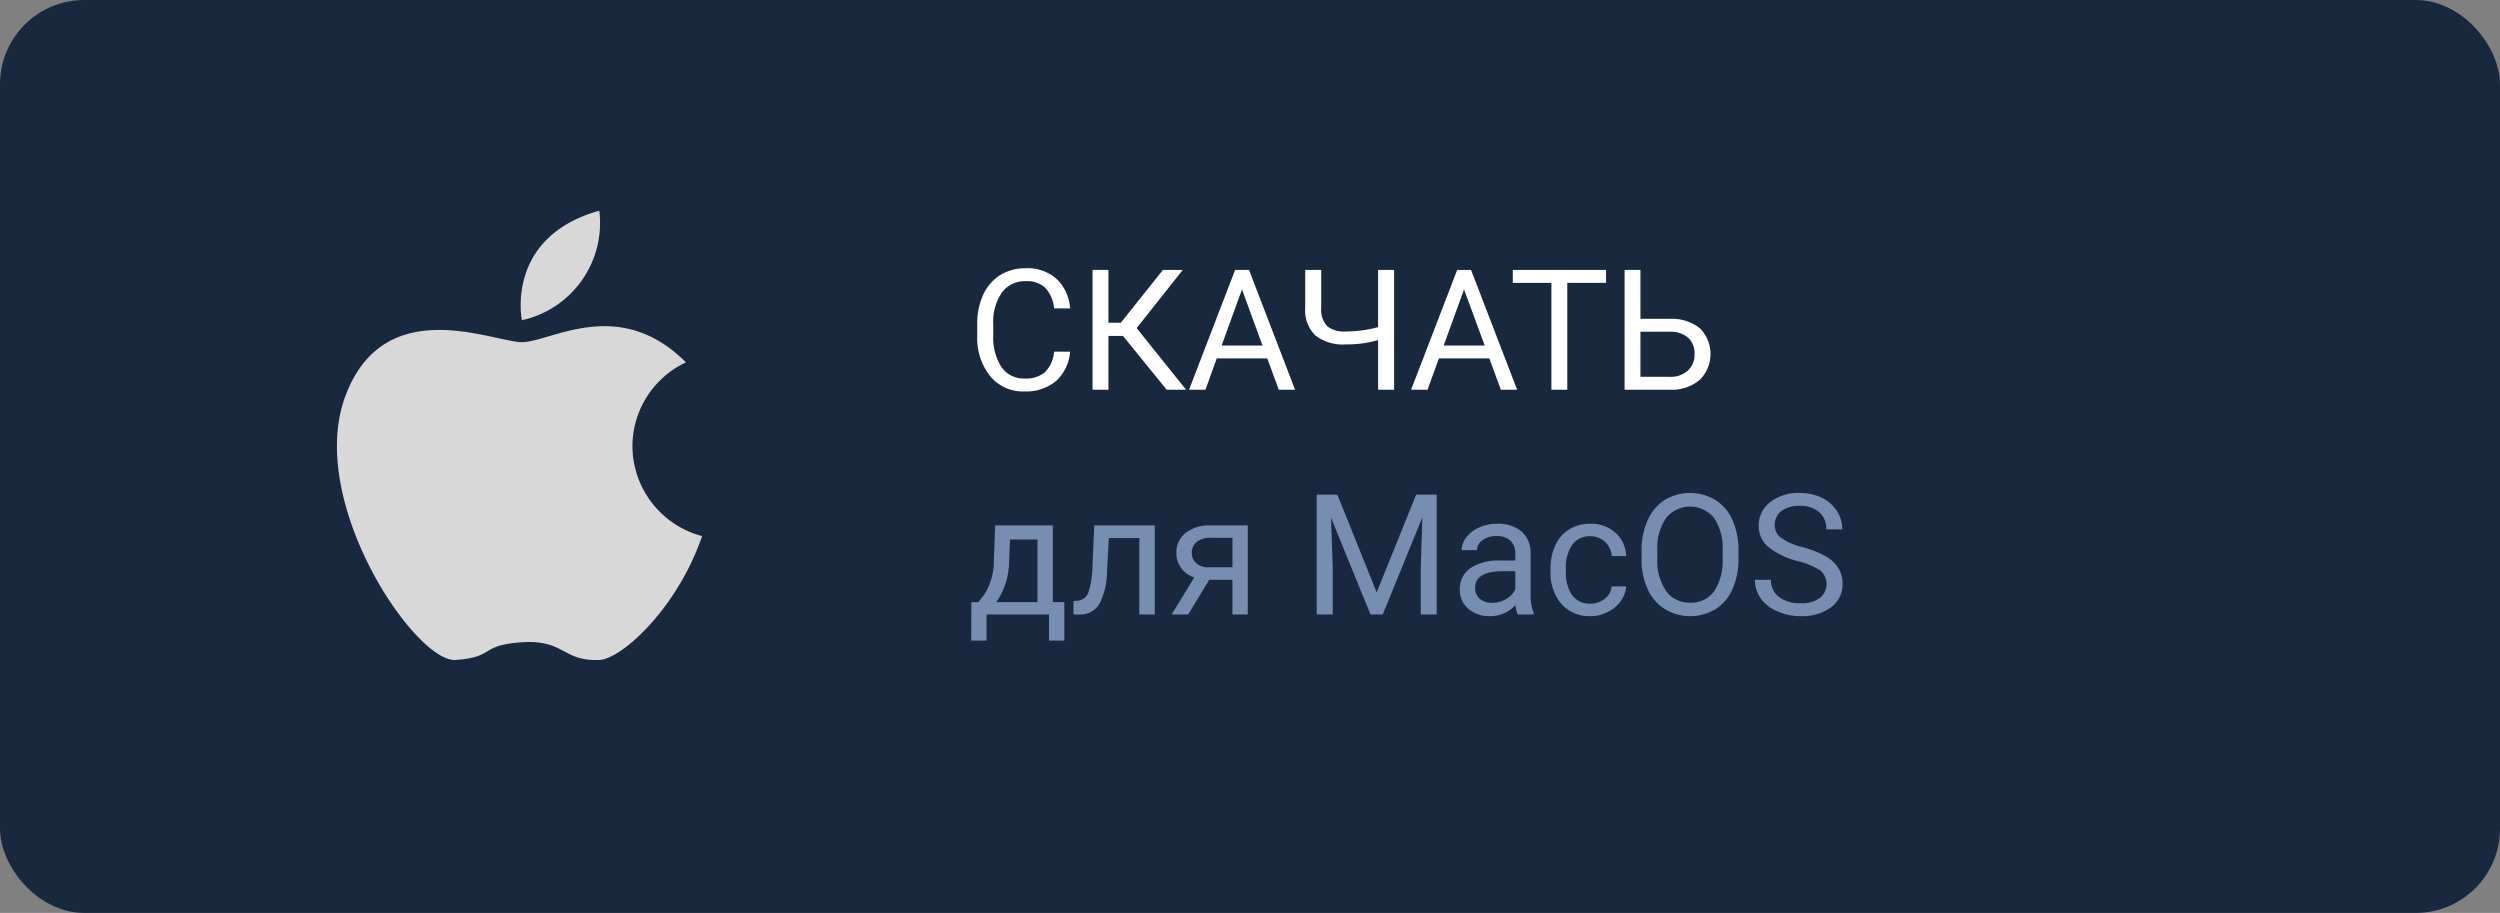 <svg id="Группа_70_копия" data-name="Группа 70 копия" xmlns="http://www.w3.org/2000/svg" width="178" height="65" viewBox="0 0 178 65">
  <rect x="0" y="0" width="178" height="65" fill="#808080" stroke="none"/>
<defs>
    <style>
      .cls-1 {
        fill: #18293f;
      }

      .cls-2 {
        fill: #778eb0;
      }

      .cls-2, .cls-3, .cls-4 {
        fill-rule: evenodd;
      }

      .cls-3 {
        fill: #fff;
      }

      .cls-4 {
        fill: #d8d8d8;
      }
    </style>
  </defs>
  <rect id="Прямоугольник_скругл._углы_6_копия_2" data-name="Прямоугольник, скругл. углы 6 копия 2" class="cls-1" width="178" height="65" rx="6" ry="6"/>
  <path id="Эллипс_5" data-name="Эллипс 5" class="cls-2" d="M1271.16,3326.87l-0.01,2.74h1.09v-1.86h4.45v1.86h1.09v-2.74h-0.82v-5.46h-4.1l-0.1,2.53a4.3,4.3,0,0,1-.73,2.46l-0.38.47h-0.49Zm2.69-2.95,0.06-1.51h1.96v4.46h-2.93a5.216,5.216,0,0,0,.91-2.95h0Zm6.06-2.51-0.12,2.71a6.853,6.853,0,0,1-.29,2.04,0.9,0.9,0,0,1-.76.61l-0.31.02v0.96h0.43a1.589,1.589,0,0,0,1.41-.73,5.183,5.183,0,0,0,.55-2.34l0.13-2.37h2.17v5.44h1.1v-6.34h-4.31Zm8.25,0a2.672,2.672,0,0,0-1.75.54,1.716,1.716,0,0,0-.65,1.39,1.827,1.827,0,0,0,.33,1.09,1.876,1.876,0,0,0,.94.69l-1.61,2.63h1.18l1.5-2.47h1.65v2.47h1.09v-6.34h-2.68Zm-0.95,1.17a1.535,1.535,0,0,1,.97-0.29h1.57v2.1h-1.73a1.233,1.233,0,0,1-.85-0.29A1.02,1.02,0,0,1,1287.21,3322.58Zm8.54-3.36v8.53h1.14v-3.32l-0.12-3.57,2.81,6.89h0.87l2.82-6.91-0.11,3.59v3.32h1.13v-8.53h-1.46l-2.81,6.96-2.8-6.96h-1.47Zm15.45,8.53v-0.09a3.579,3.579,0,0,1-.22-1.39v-2.92a1.986,1.986,0,0,0-.65-1.51,2.564,2.564,0,0,0-1.73-.55,3.1,3.1,0,0,0-1.27.26,2.278,2.278,0,0,0-.92.7,1.479,1.479,0,0,0-.34.92h1.09a0.867,0.867,0,0,1,.4-0.71,1.562,1.562,0,0,1,.98-0.29,1.412,1.412,0,0,1,1.01.33,1.262,1.262,0,0,1,.34.91v0.5h-1.06a3.6,3.6,0,0,0-2.13.54,1.788,1.788,0,0,0-.76,1.54,1.726,1.726,0,0,0,.6,1.35,2.3,2.3,0,0,0,1.55.53,2.4,2.4,0,0,0,1.81-.79,2.311,2.311,0,0,0,.16.67h1.14Zm-3.83-1.11a0.981,0.981,0,0,1-.34-0.8c0-.78.67-1.17,2-1.17h0.86v1.3a1.588,1.588,0,0,1-.67.69,1.885,1.885,0,0,1-.97.26A1.327,1.327,0,0,1,1307.37,3326.64Zm6.58-.25a2.742,2.742,0,0,1-.46-1.69v-0.2a2.8,2.8,0,0,1,.46-1.72,1.528,1.528,0,0,1,1.29-.6,1.487,1.487,0,0,1,1.51,1.41h1.03a2.3,2.3,0,0,0-.76-1.66,2.59,2.59,0,0,0-1.78-.64,2.833,2.833,0,0,0-1.51.4,2.547,2.547,0,0,0-.98,1.12,3.775,3.775,0,0,0-.35,1.65v0.18a3.421,3.421,0,0,0,.77,2.36,2.645,2.645,0,0,0,2.07.87,2.6,2.6,0,0,0,1.23-.3,2.376,2.376,0,0,0,.93-0.78,1.976,1.976,0,0,0,.38-1.04h-1.03a1.238,1.238,0,0,1-.49.88,1.542,1.542,0,0,1-1.02.35A1.508,1.508,0,0,1,1313.95,3326.39Zm11.83-3.17a5.188,5.188,0,0,0-.43-2.19,3.162,3.162,0,0,0-1.21-1.43,3.526,3.526,0,0,0-3.62,0,3.28,3.28,0,0,0-1.21,1.45,5.126,5.126,0,0,0-.43,2.17v0.62a4.9,4.9,0,0,0,.44,2.12,3.244,3.244,0,0,0,1.22,1.41,3.508,3.508,0,0,0,3.61,0,3.125,3.125,0,0,0,1.2-1.42,5.125,5.125,0,0,0,.43-2.19v-0.54Zm-1.13.62a3.8,3.8,0,0,1-.62,2.28,1.992,1.992,0,0,1-1.7.79,2.025,2.025,0,0,1-1.71-.84,3.84,3.84,0,0,1-.62-2.31v-0.63a3.713,3.713,0,0,1,.63-2.25,2.2,2.2,0,0,1,3.41,0,3.8,3.8,0,0,1,.61,2.33v0.63Zm6.96,0.78a1.275,1.275,0,0,1-.04,1.96,2.19,2.19,0,0,1-1.37.37,2.432,2.432,0,0,1-1.54-.45,1.476,1.476,0,0,1-.57-1.22h-1.14a2.238,2.238,0,0,0,.42,1.33,2.7,2.7,0,0,0,1.18.92,4.127,4.127,0,0,0,1.65.34,3.455,3.455,0,0,0,2.17-.63,1.993,1.993,0,0,0,.82-1.66,2.1,2.1,0,0,0-.3-1.13,2.5,2.5,0,0,0-.89-0.84,7.148,7.148,0,0,0-1.68-.66,4.426,4.426,0,0,1-1.51-.66,1.085,1.085,0,0,1-.45-0.88,1.218,1.218,0,0,1,.47-1.02,2.062,2.062,0,0,1,1.31-.37,1.987,1.987,0,0,1,1.39.45,1.514,1.514,0,0,1,.5,1.22h1.14a2.413,2.413,0,0,0-.38-1.31,2.616,2.616,0,0,0-1.08-.94,3.452,3.452,0,0,0-1.57-.34,3.228,3.228,0,0,0-2.11.66,2.069,2.069,0,0,0-.81,1.67,1.937,1.937,0,0,0,.66,1.49,5.355,5.355,0,0,0,2.12,1.03A5.334,5.334,0,0,1,1331.61,3324.62Z" transform="translate(-1202 -3284)"/>
  <path id="Скачать_для_MacOS" data-name="Скачать для MacOS" class="cls-3" d="M1277.05,3309.04a2.307,2.307,0,0,1-.67,1.48,2.118,2.118,0,0,1-1.44.43,1.919,1.919,0,0,1-1.64-.82,3.831,3.831,0,0,1-.58-2.21v-0.83a3.65,3.65,0,0,1,.62-2.27,2.025,2.025,0,0,1,1.7-.8,1.893,1.893,0,0,1,1.37.46,2.458,2.458,0,0,1,.64,1.48h1.14a3.184,3.184,0,0,0-.96-2.1,3.09,3.09,0,0,0-2.19-.76,3.41,3.41,0,0,0-1.82.48,3.292,3.292,0,0,0-1.21,1.39,4.9,4.9,0,0,0-.43,2.09v0.82a4.346,4.346,0,0,0,.92,2.9,3.01,3.01,0,0,0,2.44,1.09,3.333,3.333,0,0,0,2.25-.74,3.147,3.147,0,0,0,1-2.09h-1.14Zm8.02,2.71h1.38l-3.52-4.39,3.28-4.14h-1.41l-3,3.76h-0.88v-3.76h-1.13v8.53h1.13v-3.83h1.04Zm7.98,0h1.16l-3.28-8.53h-0.99l-3.28,8.53h1.17l0.8-2.23h3.6Zm-2.62-7.14,1.46,3.99h-2.91Zm9.69-1.39v4.07a8.629,8.629,0,0,1-2.28.31,1.905,1.905,0,0,1-1.36-.39,1.724,1.724,0,0,1-.41-1.28v-2.71h-1.14v2.73a2.487,2.487,0,0,0,.73,1.94,3.206,3.206,0,0,0,2.18.63,8.121,8.121,0,0,0,1.16-.07,7.1,7.1,0,0,0,1.12-.24v3.54h1.14v-8.53h-1.14Zm8.74,8.53h1.16l-3.28-8.53h-0.99l-3.28,8.53h1.17l0.81-2.23h3.59Zm-2.62-7.14,1.47,3.99h-2.92Zm10.11-1.39h-6.64v0.92h2.75v7.61h1.13v-7.61h2.76v-0.92Zm2.45,0h-1.13v8.53h3.29a3.082,3.082,0,0,0,2.07-.71,2.6,2.6,0,0,0,.01-3.66,3.168,3.168,0,0,0-2.1-.68h-2.14v-3.48Zm2.12,4.4a1.862,1.862,0,0,1,1.28.43,1.484,1.484,0,0,1,.45,1.14,1.524,1.524,0,0,1-.47,1.19,1.812,1.812,0,0,1-1.31.45h-2.07v-3.21h2.12Z" transform="translate(-1202 -3284)"/>
  <path id="Фигура_5_копия" data-name="Фигура 5 копия" class="cls-4" d="M1247.03,3315.77a6.648,6.648,0,0,0,4.96,6.4c-1.77,5.16-5.74,8.76-7.32,8.82-2.65.1-2.46-1.46-5.51-1.26s-1.87,1.06-4.72,1.26-10.62-11.22-7.87-18.73,10.53-3.9,12.59-3.9,6.9-3.34,11.68,1.44A6.607,6.607,0,0,0,1247.03,3315.77Zm-7.87-8.97s-1.23-5.9,5.51-7.8A7.092,7.092,0,0,1,1239.16,3306.8Z" transform="translate(-1202 -3284)"/>
</svg>
